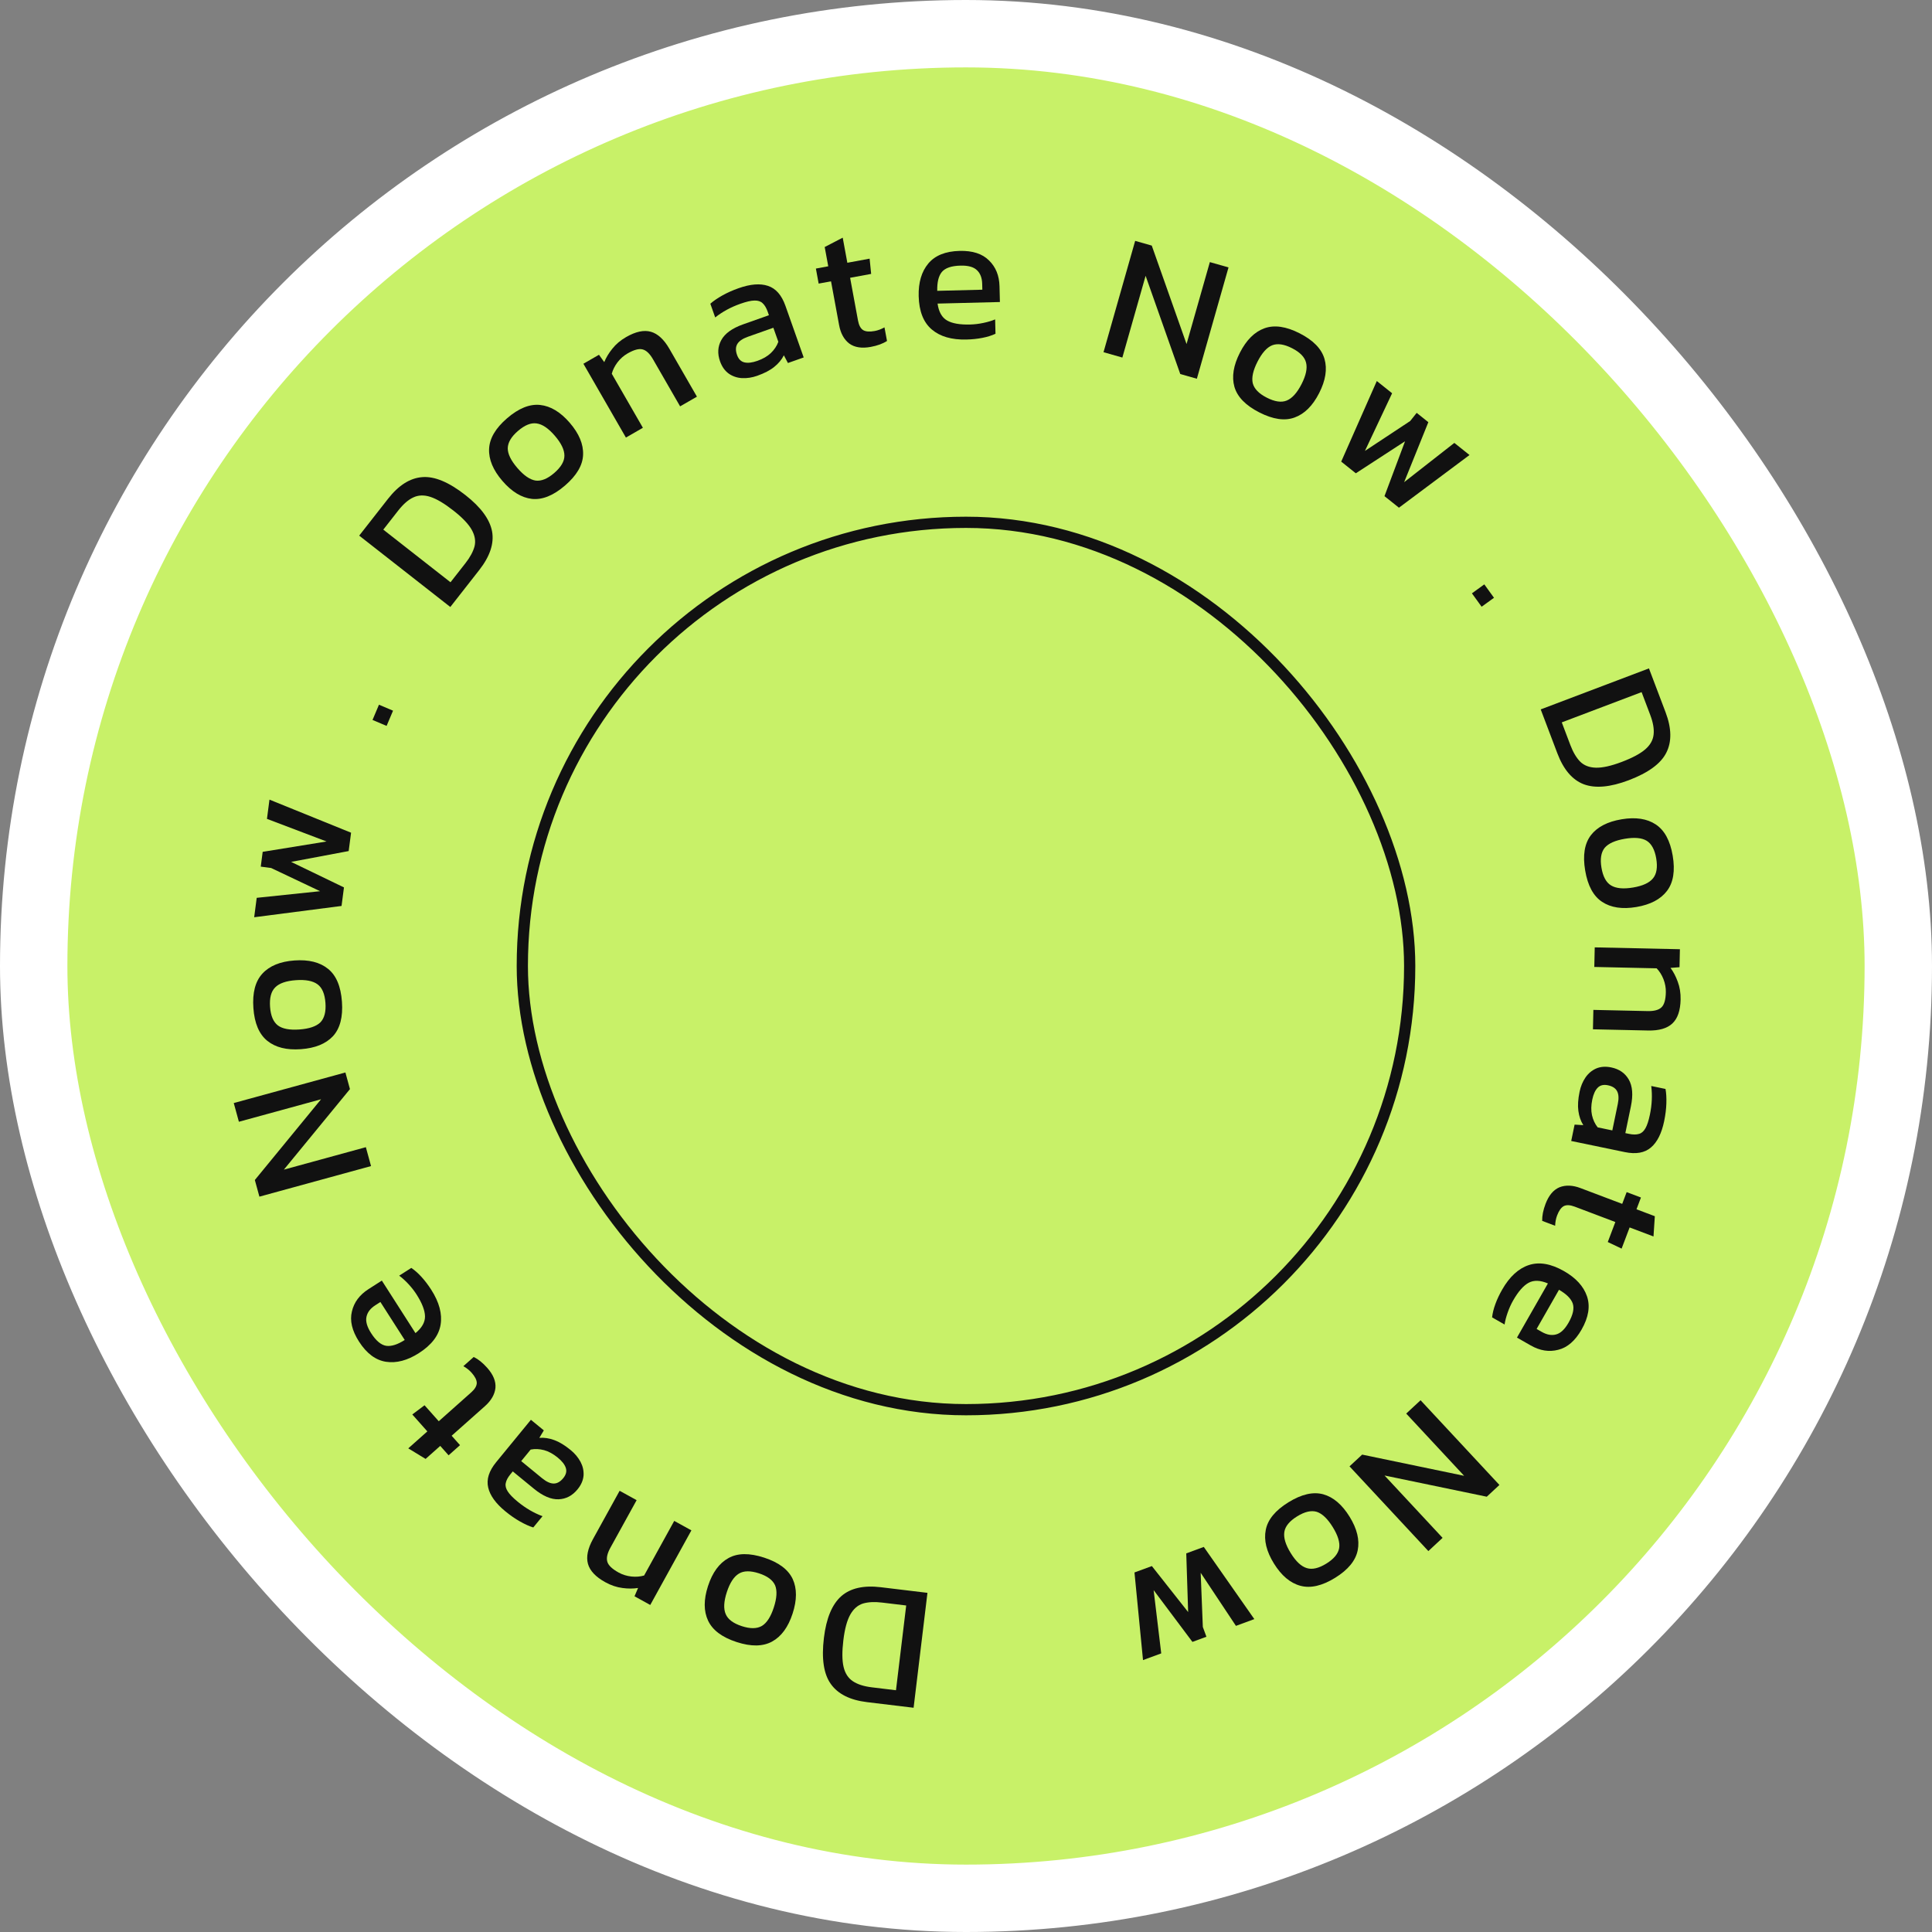 <svg width="172" height="172" viewBox="0 0 172 172" fill="none" xmlns="http://www.w3.org/2000/svg">
<rect x="0" y="0" width="172" height="172" fill="#808080" stroke="none"/>
<rect x="3" y="3" width="166" height="166" rx="83" fill="#C8F168"/>
<rect x="3" y="3" width="166" height="166" rx="83" stroke="white" stroke-width="6"/>
<rect x="46.5" y="46.5" width="79" height="79" rx="39.5" stroke="#111111"/>
<path d="M82.568 141.806L81.335 152.036L77.189 151.536C75.674 151.353 74.6 150.815 73.967 149.922C73.332 149.04 73.126 147.672 73.35 145.819C73.56 144.071 74.075 142.834 74.893 142.105C75.71 141.387 76.887 141.121 78.422 141.306L82.568 141.806ZM80.676 142.931L78.531 142.673C77.864 142.592 77.297 142.62 76.829 142.757C76.36 142.905 75.982 143.235 75.694 143.749C75.407 144.262 75.202 145.022 75.081 146.028C74.96 147.034 74.966 147.824 75.101 148.399C75.236 148.974 75.512 149.4 75.93 149.676C76.338 149.95 76.901 150.131 77.622 150.218L79.766 150.477L80.676 142.931Z" fill="#111111"/>
<path d="M68.03 138.671C69.328 139.094 70.175 139.73 70.572 140.577C70.959 141.421 70.956 142.447 70.562 143.654C70.169 144.86 69.562 145.689 68.742 146.14C67.922 146.59 66.868 146.606 65.58 146.186C64.282 145.763 63.434 145.127 63.038 144.28C62.641 143.433 62.639 142.405 63.032 141.199C63.426 139.992 64.033 139.163 64.853 138.712C65.663 138.258 66.722 138.245 68.03 138.671ZM67.574 140.071C66.813 139.823 66.216 139.83 65.783 140.093C65.336 140.362 64.977 140.913 64.706 141.744C64.435 142.576 64.402 143.227 64.607 143.698C64.803 144.165 65.281 144.523 66.041 144.771C66.792 145.016 67.389 145.009 67.832 144.749C68.266 144.487 68.618 143.94 68.889 143.108C69.16 142.276 69.2 141.622 69.008 141.144C68.802 140.673 68.324 140.315 67.574 140.071Z" fill="#111111"/>
<path d="M61.552 136.244L57.89 142.885L56.489 142.112L56.805 141.373C56.377 141.441 55.914 141.442 55.416 141.374C54.903 141.31 54.394 141.139 53.89 140.861C53.03 140.387 52.515 139.841 52.344 139.223C52.174 138.605 52.323 137.871 52.791 137.021L55.164 132.72L56.677 133.555L54.343 137.786C54.06 138.299 53.969 138.718 54.07 139.042C54.163 139.361 54.498 139.68 55.077 140C55.423 140.19 55.803 140.308 56.216 140.353C56.62 140.394 56.996 140.364 57.344 140.263L60.025 135.401L61.552 136.244Z" fill="#111111"/>
<path d="M50.806 129.096C51.178 129.4 51.47 129.75 51.684 130.146C51.889 130.535 51.978 130.939 51.952 131.358C51.918 131.786 51.739 132.198 51.415 132.594C50.955 133.155 50.397 133.449 49.74 133.476C49.068 133.505 48.332 133.191 47.532 132.536L45.651 130.994L45.438 131.254C45.208 131.534 45.071 131.794 45.026 132.034C44.974 132.266 45.032 132.514 45.203 132.778C45.365 133.035 45.664 133.342 46.101 133.701C46.794 134.269 47.526 134.696 48.298 134.984L47.476 135.986C47.124 135.877 46.732 135.7 46.298 135.455C45.864 135.21 45.429 134.908 44.992 134.55C44.134 133.847 43.624 133.139 43.462 132.428C43.293 131.709 43.529 130.958 44.171 130.174L47.265 126.4L48.416 127.343L48.015 128.008C48.444 127.973 48.886 128.039 49.343 128.206C49.79 128.367 50.278 128.663 50.806 129.096ZM49.656 129.767C49.252 129.436 48.847 129.214 48.442 129.103C48.022 128.993 47.622 128.976 47.243 129.051L46.402 130.078L48.258 131.6C48.654 131.924 49.007 132.082 49.317 132.074C49.612 132.068 49.888 131.908 50.145 131.594C50.395 131.289 50.471 130.986 50.373 130.685C50.275 130.384 50.036 130.078 49.656 129.767Z" fill="#111111"/>
<path d="M43.374 121.773C43.913 122.378 44.158 122.975 44.108 123.561C44.044 124.146 43.732 124.687 43.175 125.184L40.209 127.82L40.954 128.657L39.937 129.561L39.193 128.724L37.89 129.883L36.347 128.943L38.045 127.433L36.705 125.926L37.796 125.106L39.061 126.529L41.954 123.956C42.281 123.665 42.445 123.384 42.446 123.112C42.439 122.847 42.283 122.544 41.978 122.201C41.787 121.986 41.545 121.794 41.252 121.626L42.173 120.807C42.577 121.004 42.977 121.326 43.374 121.773Z" fill="#111111"/>
<path d="M38.391 114.821C39.104 115.934 39.382 116.972 39.225 117.934C39.068 118.896 38.424 119.739 37.292 120.464C36.268 121.119 35.293 121.376 34.366 121.235C33.44 121.093 32.637 120.493 31.959 119.433C31.337 118.463 31.128 117.571 31.329 116.758C31.516 115.942 32.009 115.278 32.808 114.766L33.994 114.007L36.988 118.683C37.562 118.214 37.844 117.716 37.837 117.189C37.828 116.662 37.577 116.013 37.083 115.24C36.876 114.917 36.631 114.604 36.35 114.303C36.068 114.002 35.798 113.758 35.538 113.569L36.616 112.879C36.926 113.086 37.233 113.358 37.537 113.695C37.836 114.023 38.12 114.398 38.391 114.821ZM36.031 119.295L33.866 115.913L33.421 116.198C32.981 116.479 32.717 116.819 32.63 117.217C32.534 117.621 32.669 118.11 33.038 118.685C33.475 119.368 33.925 119.744 34.388 119.815C34.846 119.877 35.393 119.703 36.031 119.295Z" fill="#111111"/>
<path d="M33.032 103.812L23.094 106.534L22.688 105.052L28.583 97.864L21.268 99.867L20.811 98.201L30.75 95.479L31.155 96.96L25.272 104.129L32.571 102.13L33.032 103.812Z" fill="#111111"/>
<path d="M30.442 89.18C30.541 90.541 30.272 91.566 29.638 92.254C29.002 92.93 28.052 93.315 26.785 93.406C25.519 93.498 24.523 93.249 23.796 92.66C23.069 92.071 22.656 91.101 22.559 89.749C22.46 88.388 22.728 87.363 23.363 86.675C23.998 85.988 24.948 85.598 26.214 85.507C27.48 85.415 28.477 85.664 29.204 86.253C29.93 86.832 30.343 87.807 30.442 89.18ZM28.974 89.286C28.916 88.488 28.684 87.938 28.277 87.636C27.859 87.324 27.213 87.199 26.341 87.262C25.469 87.325 24.853 87.541 24.495 87.909C24.136 88.267 23.985 88.844 24.043 89.642C24.1 90.43 24.332 90.98 24.74 91.292C25.146 91.594 25.786 91.714 26.659 91.651C27.531 91.588 28.152 91.377 28.522 91.019C28.88 90.651 29.031 90.073 28.974 89.286Z" fill="#111111"/>
<path d="M30.407 80.654L22.629 81.66L22.854 79.931L28.497 79.341L24.135 77.274L23.214 77.154L23.386 75.837L29.072 74.915L23.767 72.902L23.99 71.188L31.255 74.133L31.042 75.767L25.916 76.731L30.622 79.004L30.407 80.654Z" fill="#111111"/>
<path d="M34.418 64.625L33.165 64.095L33.738 62.739L34.991 63.269L34.418 64.625Z" fill="#111111"/>
<path d="M40.09 54.038L31.978 47.685L34.552 44.398C35.493 43.197 36.509 42.556 37.601 42.477C38.685 42.39 39.961 42.923 41.431 44.074C42.817 45.159 43.609 46.24 43.809 47.317C44 48.388 43.618 49.532 42.665 50.75L40.09 54.038ZM40.107 51.837L41.439 50.136C41.853 49.607 42.123 49.107 42.248 48.636C42.365 48.158 42.278 47.663 41.988 47.151C41.697 46.64 41.154 46.071 40.356 45.447C39.558 44.822 38.878 44.418 38.316 44.236C37.755 44.053 37.248 44.07 36.795 44.284C36.349 44.49 35.903 44.879 35.455 45.45L34.124 47.151L40.107 51.837Z" fill="#111111"/>
<path d="M50.3 43.227C49.266 44.118 48.283 44.514 47.353 44.415C46.431 44.309 45.555 43.775 44.726 42.813C43.898 41.852 43.503 40.904 43.542 39.969C43.581 39.034 44.114 38.124 45.14 37.24C46.174 36.348 47.157 35.952 48.087 36.052C49.017 36.151 49.897 36.681 50.726 37.643C51.554 38.604 51.949 39.553 51.91 40.487C51.879 41.415 51.342 42.329 50.3 43.227ZM49.339 42.112C49.945 41.59 50.248 41.075 50.248 40.568C50.249 40.047 49.964 39.454 49.393 38.792C48.822 38.129 48.281 37.764 47.772 37.696C47.271 37.621 46.717 37.844 46.111 38.367C45.514 38.882 45.211 39.397 45.203 39.91C45.203 40.417 45.489 41.002 46.06 41.664C46.631 42.327 47.17 42.7 47.678 42.783C48.188 42.851 48.741 42.627 49.339 42.112Z" fill="#111111"/>
<path d="M55.723 38.955L51.939 32.383L53.325 31.584L53.794 32.238C53.956 31.836 54.196 31.44 54.512 31.048C54.832 30.642 55.242 30.296 55.741 30.008C56.592 29.519 57.325 29.361 57.942 29.535C58.559 29.709 59.11 30.216 59.595 31.057L62.046 35.314L60.548 36.176L58.137 31.989C57.844 31.48 57.533 31.186 57.203 31.105C56.883 31.019 56.436 31.141 55.863 31.471C55.521 31.668 55.224 31.931 54.971 32.261C54.727 32.586 54.558 32.924 54.464 33.273L57.235 38.084L55.723 38.955Z" fill="#111111"/>
<path d="M67.41 33.456C66.957 33.616 66.506 33.685 66.057 33.663C65.618 33.637 65.226 33.504 64.881 33.264C64.532 33.014 64.273 32.648 64.102 32.165C63.86 31.481 63.898 30.852 64.214 30.276C64.537 29.686 65.187 29.219 66.162 28.874L68.455 28.063L68.343 27.746C68.222 27.404 68.071 27.152 67.889 26.99C67.718 26.825 67.475 26.747 67.161 26.756C66.858 26.761 66.439 26.858 65.906 27.047C65.062 27.345 64.317 27.75 63.672 28.261L63.239 27.039C63.515 26.795 63.87 26.551 64.304 26.306C64.738 26.062 65.222 25.846 65.755 25.658C66.801 25.288 67.67 25.218 68.362 25.448C69.065 25.675 69.585 26.266 69.923 27.221L71.55 31.822L70.147 32.318L69.785 31.632C69.593 32.016 69.308 32.361 68.928 32.664C68.559 32.965 68.053 33.229 67.41 33.456ZM67.431 32.125C67.924 31.951 68.323 31.719 68.628 31.43C68.939 31.128 69.161 30.795 69.293 30.431L68.85 29.179L66.587 29.979C66.105 30.15 65.786 30.37 65.633 30.639C65.486 30.895 65.48 31.214 65.615 31.596C65.746 31.968 65.966 32.19 66.275 32.262C66.583 32.334 66.968 32.288 67.431 32.125Z" fill="#111111"/>
<path d="M77.519 30.884C76.722 31.031 76.085 30.932 75.609 30.586C75.141 30.227 74.84 29.681 74.704 28.947L73.984 25.045L72.882 25.248L72.636 23.91L73.737 23.707L73.42 21.992L75.024 21.159L75.436 23.393L77.419 23.027L77.556 24.385L75.683 24.731L76.386 28.538C76.466 28.969 76.621 29.254 76.854 29.396C77.084 29.527 77.424 29.551 77.876 29.468C78.159 29.415 78.448 29.308 78.743 29.145L78.967 30.356C78.589 30.599 78.106 30.775 77.519 30.884Z" fill="#111111"/>
<path d="M86.046 30.227C84.724 30.261 83.692 29.961 82.95 29.329C82.209 28.697 81.821 27.709 81.787 26.366C81.757 25.15 82.042 24.182 82.642 23.463C83.243 22.744 84.173 22.368 85.431 22.337C86.583 22.308 87.454 22.59 88.045 23.183C88.647 23.765 88.959 24.531 88.983 25.48L89.019 26.888L83.469 27.027C83.572 27.761 83.852 28.261 84.306 28.527C84.761 28.793 85.447 28.914 86.364 28.891C86.748 28.881 87.142 28.834 87.545 28.749C87.948 28.664 88.298 28.56 88.594 28.435L88.626 29.714C88.288 29.872 87.897 29.994 87.451 30.08C87.015 30.166 86.547 30.215 86.046 30.227ZM83.44 25.892L87.455 25.791L87.441 25.263C87.428 24.74 87.274 24.339 86.979 24.058C86.683 23.767 86.195 23.63 85.512 23.647C84.702 23.667 84.146 23.857 83.846 24.217C83.556 24.576 83.421 25.135 83.44 25.892Z" fill="#111111"/>
<path d="M98.243 31.355L101.06 21.444L102.538 21.864L105.635 30.629L107.709 23.334L109.371 23.807L106.553 33.718L105.076 33.298L101.99 24.553L99.92 31.832L98.243 31.355Z" fill="#111111"/>
<path d="M112.108 36.713C110.892 36.092 110.154 35.332 109.895 34.433C109.645 33.539 109.808 32.527 110.386 31.396C110.963 30.266 111.692 29.542 112.572 29.225C113.453 28.908 114.496 29.058 115.703 29.674C116.919 30.295 117.656 31.055 117.916 31.954C118.175 32.853 118.016 33.868 117.439 34.998C116.862 36.129 116.133 36.852 115.253 37.169C114.382 37.491 113.333 37.339 112.108 36.713ZM112.777 35.402C113.49 35.766 114.081 35.852 114.55 35.661C115.033 35.464 115.474 34.977 115.872 34.198C116.27 33.419 116.404 32.781 116.274 32.283C116.155 31.791 115.738 31.363 115.026 30.999C114.323 30.64 113.732 30.554 113.253 30.741C112.784 30.932 112.351 31.418 111.953 32.197C111.555 32.976 111.414 33.616 111.529 34.118C111.658 34.615 112.074 35.043 112.777 35.402Z" fill="#111111"/>
<path d="M119.404 41.097L122.572 33.922L123.935 35.01L121.517 40.143L125.545 37.482L126.123 36.756L127.161 37.585L125.006 42.927L129.475 39.431L130.826 40.509L124.544 45.199L123.256 44.171L125.087 39.286L120.705 42.135L119.404 41.097Z" fill="#111111"/>
<path d="M131.041 52.823L132.143 52.025L133.006 53.218L131.904 54.015L131.041 52.823Z" fill="#111111"/>
<path d="M137.165 63.156L146.801 59.505L148.281 63.41C148.821 64.837 148.843 66.038 148.345 67.013C147.858 67.985 146.741 68.801 144.996 69.463C143.35 70.086 142.015 70.204 140.989 69.817C139.974 69.426 139.193 68.507 138.645 67.061L137.165 63.156ZM139.04 64.311L139.805 66.331C140.043 66.959 140.332 67.449 140.67 67.799C141.018 68.147 141.486 68.329 142.074 68.345C142.662 68.362 143.43 68.191 144.378 67.832C145.326 67.473 146.023 67.1 146.47 66.714C146.917 66.328 147.165 65.886 147.216 65.388C147.271 64.899 147.169 64.316 146.912 63.638L146.147 61.618L139.04 64.311Z" fill="#111111"/>
<path d="M141.122 77.493C140.895 76.147 141.065 75.101 141.632 74.356C142.2 73.622 143.11 73.15 144.362 72.939C145.614 72.728 146.629 72.881 147.409 73.399C148.188 73.916 148.691 74.843 148.916 76.179C149.143 77.525 148.973 78.571 148.406 79.315C147.839 80.06 146.93 80.538 145.679 80.749C144.427 80.96 143.411 80.806 142.632 80.289C141.854 79.782 141.351 78.85 141.122 77.493ZM142.573 77.248C142.706 78.037 142.99 78.563 143.423 78.825C143.869 79.096 144.523 79.159 145.386 79.013C146.248 78.868 146.841 78.595 147.163 78.194C147.486 77.805 147.582 77.215 147.449 76.426C147.317 75.648 147.034 75.122 146.599 74.85C146.165 74.587 145.517 74.529 144.654 74.674C143.792 74.82 143.194 75.088 142.859 75.48C142.538 75.88 142.442 76.47 142.573 77.248Z" fill="#111111"/>
<path d="M141.974 84.341L149.557 84.507L149.522 86.107L148.72 86.169C148.979 86.516 149.194 86.926 149.365 87.4C149.547 87.884 149.631 88.413 149.619 88.989C149.597 89.971 149.353 90.68 148.884 91.118C148.416 91.556 147.696 91.764 146.726 91.743L141.815 91.636L141.853 89.908L146.684 90.014C147.27 90.026 147.684 89.913 147.924 89.672C148.163 89.443 148.29 88.998 148.305 88.337C148.313 87.942 148.242 87.551 148.09 87.164C147.939 86.787 147.737 86.468 147.487 86.206L141.936 86.085L141.974 84.341Z" fill="#111111"/>
<path d="M140.627 97.19C140.724 96.72 140.898 96.299 141.15 95.926C141.399 95.564 141.716 95.297 142.1 95.126C142.495 94.958 142.942 94.925 143.444 95.029C144.154 95.176 144.673 95.534 145.002 96.104C145.339 96.686 145.403 97.483 145.193 98.496L144.699 100.878L145.028 100.946C145.383 101.019 145.677 101.02 145.91 100.949C146.14 100.888 146.333 100.721 146.487 100.448C146.64 100.185 146.773 99.777 146.888 99.223C147.07 98.346 147.109 97.499 147.006 96.683L148.275 96.946C148.342 97.308 148.367 97.738 148.351 98.236C148.335 98.734 148.27 99.259 148.155 99.813C147.93 100.899 147.539 101.679 146.984 102.152C146.426 102.635 145.651 102.774 144.659 102.569L139.88 101.578L140.182 100.121L140.957 100.167C140.727 99.804 140.581 99.381 140.517 98.9C140.452 98.428 140.488 97.859 140.627 97.19ZM141.754 97.898C141.648 98.41 141.64 98.871 141.729 99.281C141.826 99.705 141.997 100.067 142.239 100.368L143.54 100.637L144.027 98.287C144.131 97.786 144.107 97.4 143.956 97.129C143.814 96.871 143.544 96.7 143.147 96.618C142.761 96.538 142.457 96.611 142.236 96.838C142.014 97.064 141.854 97.417 141.754 97.898Z" fill="#111111"/>
<path d="M137.595 107.177C137.882 106.419 138.296 105.926 138.839 105.698C139.387 105.484 140.011 105.508 140.709 105.773L144.42 107.177L144.817 106.13L146.089 106.611L145.692 107.658L147.324 108.276L147.206 110.079L145.081 109.275L144.367 111.16L143.135 110.574L143.809 108.793L140.188 107.423C139.779 107.268 139.453 107.253 139.212 107.379C138.981 107.508 138.784 107.787 138.621 108.216C138.52 108.485 138.462 108.788 138.448 109.126L137.296 108.69C137.284 108.24 137.383 107.736 137.595 107.177Z" fill="#111111"/>
<path d="M133.734 114.809C134.39 113.661 135.18 112.933 136.105 112.626C137.03 112.319 138.076 112.499 139.243 113.166C140.298 113.769 140.979 114.514 141.283 115.4C141.587 116.287 141.427 117.276 140.803 118.369C140.231 119.369 139.539 119.969 138.725 120.167C137.915 120.38 137.098 120.251 136.274 119.78L135.051 119.082L137.806 114.261C137.125 113.97 136.552 113.95 136.089 114.202C135.626 114.453 135.167 114.977 134.712 115.773C134.521 116.107 134.358 116.468 134.222 116.857C134.086 117.246 133.994 117.599 133.948 117.917L132.837 117.282C132.876 116.911 132.975 116.513 133.132 116.087C133.284 115.67 133.485 115.244 133.734 114.809ZM138.792 114.825L136.8 118.312L137.258 118.574C137.712 118.833 138.135 118.909 138.528 118.802C138.931 118.7 139.301 118.353 139.64 117.76C140.042 117.056 140.167 116.483 140.015 116.039C139.857 115.605 139.45 115.201 138.792 114.825Z" fill="#111111"/>
<path d="M126.468 124.659L133.488 132.201L132.363 133.248L123.261 131.359L128.428 136.91L127.163 138.088L120.143 130.545L121.268 129.499L130.347 131.387L125.191 125.847L126.468 124.659Z" fill="#111111"/>
<path d="M114.706 133.744C115.867 133.026 116.899 132.788 117.803 133.032C118.697 133.281 119.479 133.945 120.147 135.024C120.815 136.103 121.057 137.102 120.872 138.019C120.687 138.936 120.019 139.752 118.867 140.465C117.706 141.183 116.674 141.421 115.771 141.177C114.867 140.934 114.081 140.273 113.413 139.193C112.745 138.114 112.503 137.116 112.688 136.198C112.864 135.287 113.536 134.469 114.706 133.744ZM115.481 134.996C114.801 135.417 114.421 135.878 114.342 136.378C114.26 136.894 114.449 137.523 114.909 138.267C115.37 139.011 115.846 139.456 116.339 139.603C116.822 139.755 117.404 139.621 118.084 139.2C118.755 138.784 119.135 138.323 119.223 137.817C119.302 137.316 119.111 136.694 118.65 135.951C118.19 135.207 117.715 134.754 117.226 134.593C116.734 134.446 116.152 134.58 115.481 134.996Z" fill="#111111"/>
<path d="M107.17 137.718L111.668 144.143L110.032 144.746L106.893 140.02L107.084 144.843L107.404 145.714L106.158 146.173L102.704 141.563L103.381 147.196L101.759 147.793L100.999 139.991L102.546 139.422L105.777 143.517L105.609 138.293L107.17 137.718Z" fill="#111111"/>
</svg>
